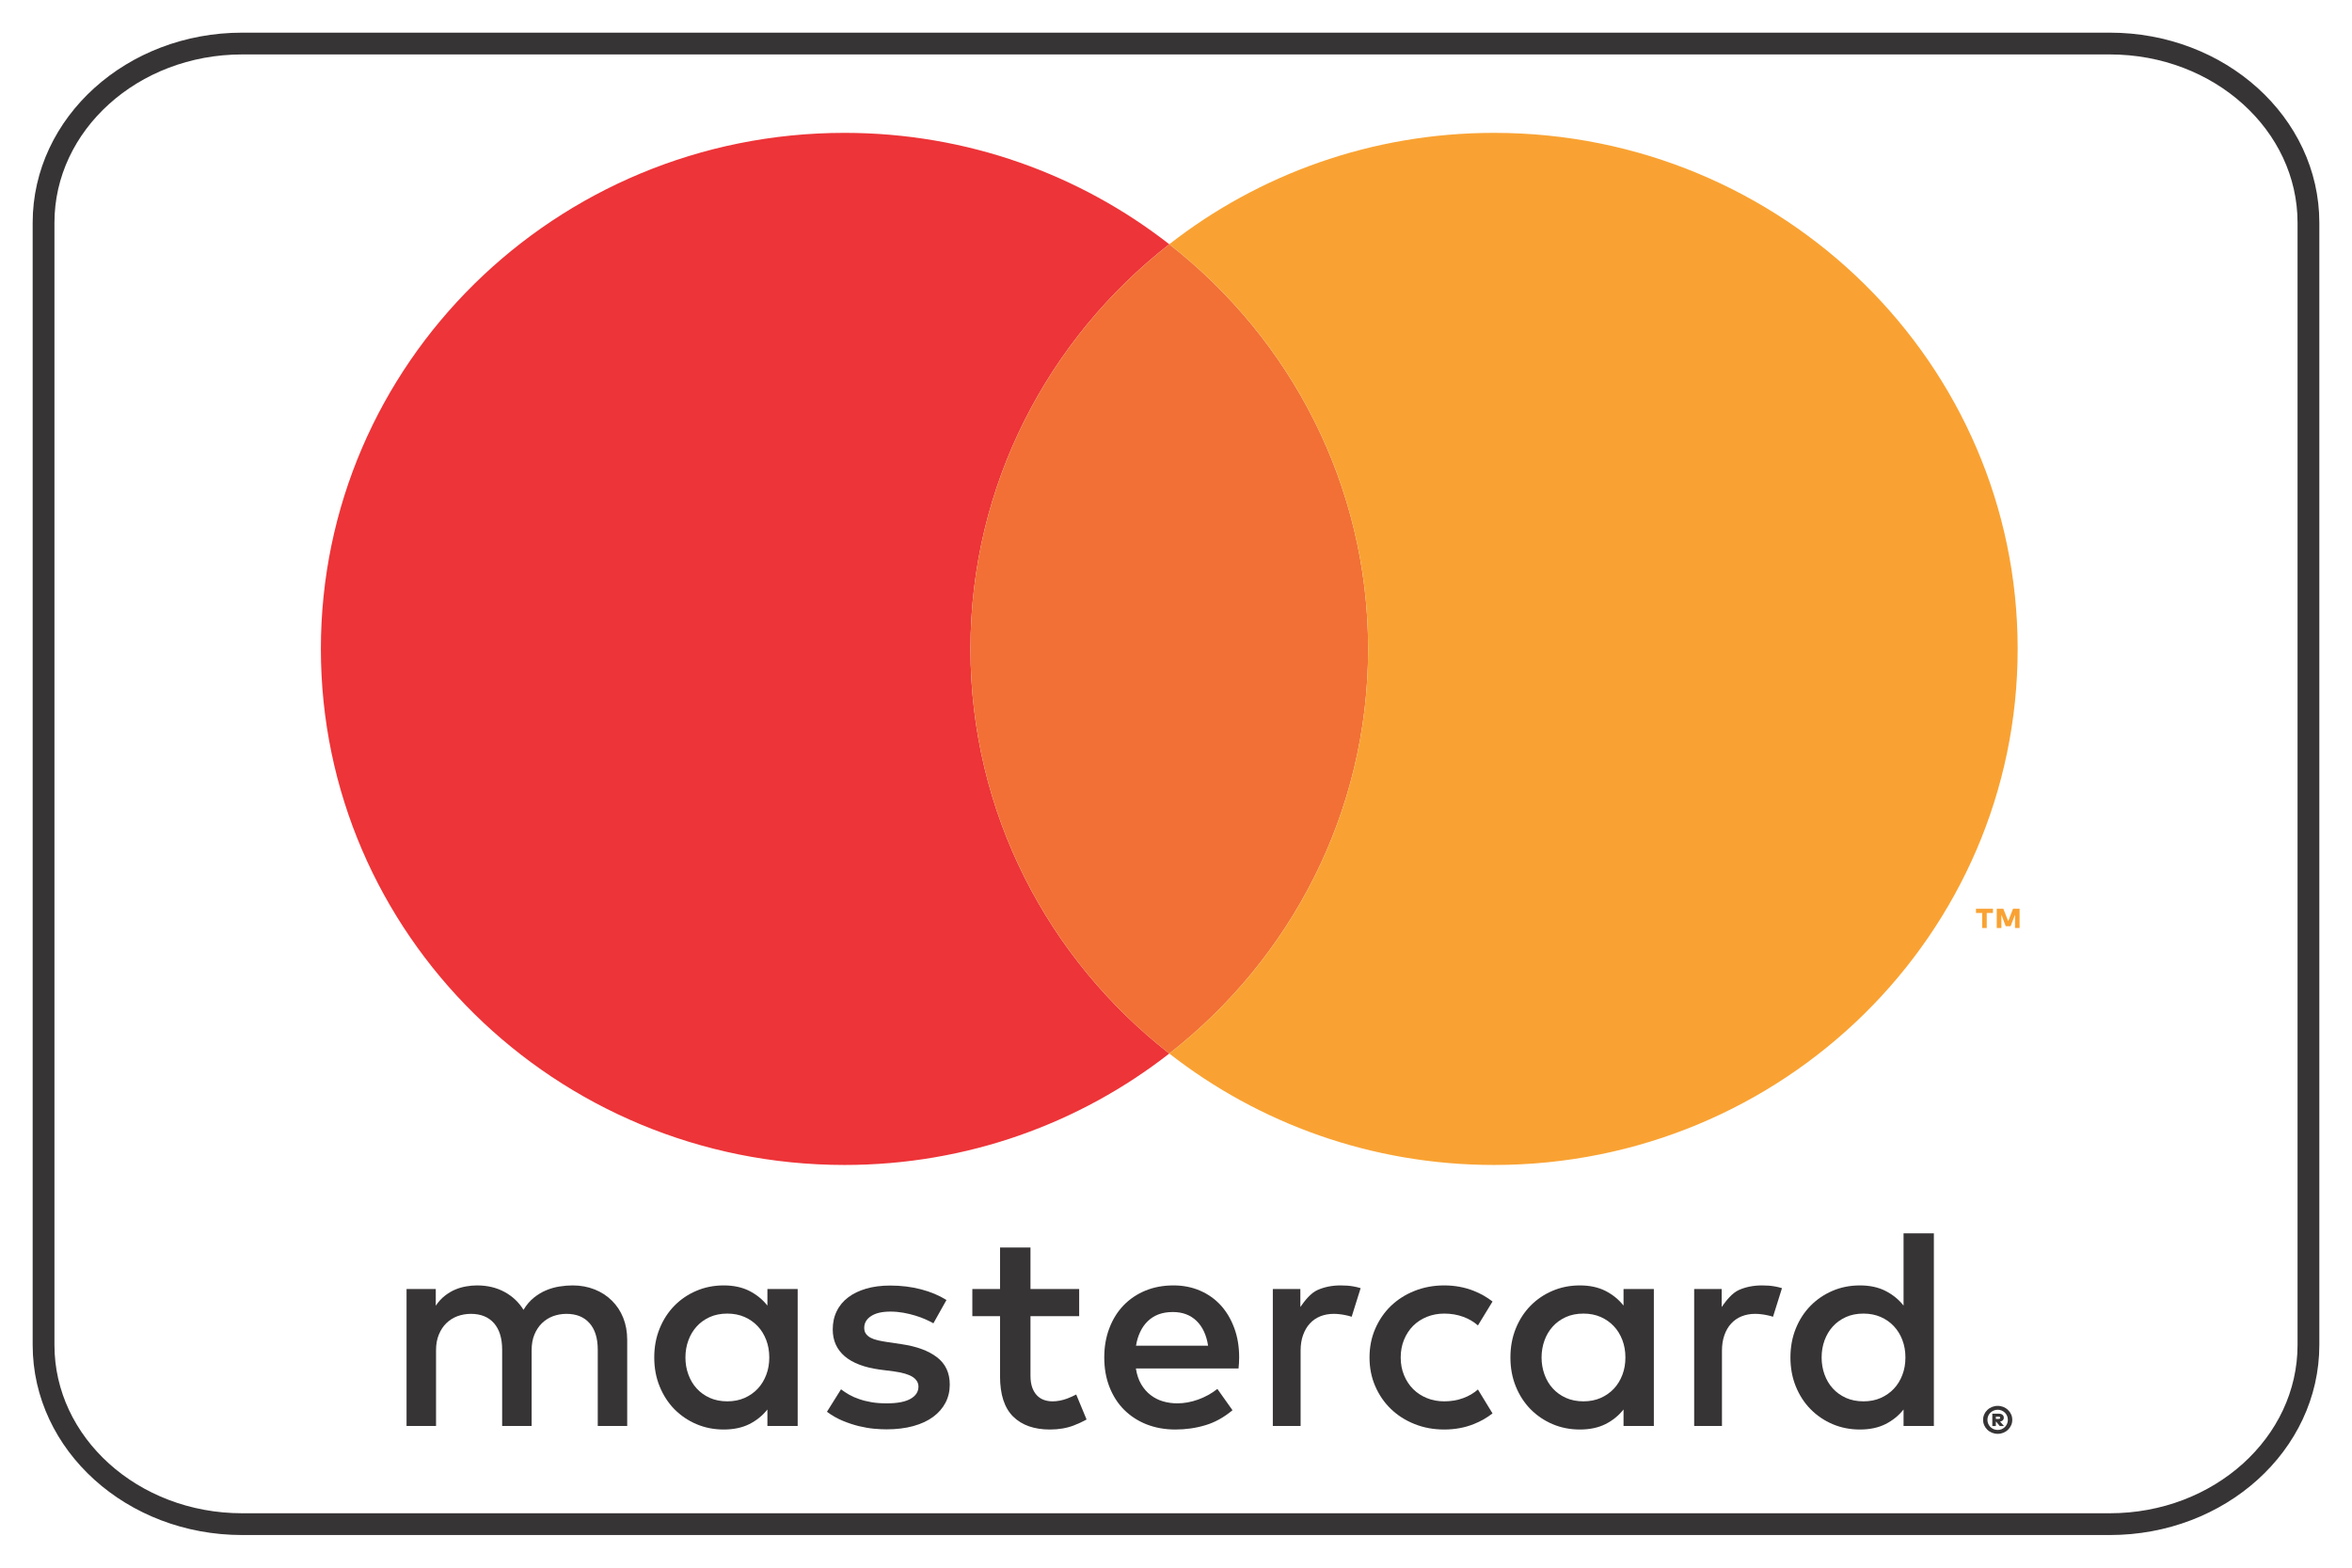 <svg width="54" height="36" viewBox="0 0 54 36" fill="none" xmlns="http://www.w3.org/2000/svg">
<path d="M14.049 29.868C13.938 29.757 13.805 29.671 13.651 29.61C13.498 29.549 13.329 29.518 13.147 29.518C13.05 29.518 12.95 29.526 12.845 29.543C12.741 29.559 12.639 29.588 12.539 29.63C12.439 29.671 12.345 29.729 12.254 29.802C12.164 29.875 12.086 29.968 12.019 30.079C11.912 29.904 11.766 29.767 11.582 29.667C11.399 29.568 11.188 29.518 10.953 29.518C10.873 29.518 10.791 29.525 10.706 29.54C10.621 29.554 10.536 29.578 10.453 29.613C10.369 29.648 10.289 29.696 10.213 29.756C10.136 29.816 10.067 29.892 10.005 29.984V29.6H9.334V32.745H10.011V31.002C10.011 30.868 10.033 30.75 10.076 30.646C10.119 30.542 10.176 30.455 10.248 30.385C10.32 30.315 10.405 30.262 10.501 30.225C10.598 30.19 10.701 30.171 10.811 30.171C11.038 30.171 11.215 30.242 11.341 30.385C11.466 30.527 11.529 30.73 11.529 30.995V32.745H12.206V31.002C12.206 30.868 12.227 30.75 12.27 30.646C12.313 30.542 12.371 30.455 12.443 30.385C12.515 30.315 12.599 30.262 12.696 30.225C12.792 30.19 12.896 30.171 13.005 30.171C13.233 30.171 13.409 30.242 13.535 30.385C13.661 30.527 13.724 30.73 13.724 30.995V32.745H14.4V30.769C14.4 30.585 14.37 30.416 14.309 30.263C14.248 30.11 14.161 29.978 14.049 29.868Z" fill="#373435"/>
<path d="M17.619 29.981C17.508 29.841 17.37 29.729 17.206 29.645C17.041 29.561 16.845 29.518 16.616 29.518C16.392 29.518 16.184 29.559 15.991 29.641C15.797 29.723 15.629 29.837 15.484 29.984C15.34 30.131 15.227 30.305 15.145 30.508C15.062 30.71 15.021 30.932 15.021 31.173C15.021 31.413 15.062 31.635 15.145 31.837C15.227 32.039 15.34 32.214 15.484 32.361C15.629 32.507 15.797 32.622 15.991 32.704C16.184 32.786 16.392 32.827 16.616 32.827C16.845 32.827 17.041 32.785 17.206 32.702C17.37 32.619 17.508 32.507 17.619 32.367V32.745H18.314V29.6H17.619V29.981ZM17.592 31.573C17.545 31.695 17.48 31.802 17.396 31.891C17.311 31.981 17.21 32.051 17.093 32.103C16.975 32.154 16.844 32.18 16.7 32.18C16.549 32.18 16.414 32.153 16.295 32.1C16.176 32.046 16.076 31.974 15.994 31.883C15.912 31.793 15.848 31.686 15.804 31.563C15.759 31.441 15.737 31.31 15.737 31.173C15.737 31.035 15.759 30.904 15.804 30.782C15.848 30.659 15.912 30.553 15.994 30.462C16.076 30.371 16.176 30.299 16.295 30.245C16.414 30.191 16.549 30.165 16.7 30.165C16.844 30.165 16.975 30.191 17.093 30.242C17.21 30.293 17.311 30.364 17.396 30.454C17.48 30.543 17.545 30.649 17.592 30.772C17.639 30.895 17.662 31.028 17.662 31.173C17.662 31.317 17.639 31.45 17.592 31.573Z" fill="#373435"/>
<path d="M21.513 31.168C21.318 31.018 21.046 30.918 20.697 30.867L20.368 30.818C20.294 30.807 20.226 30.794 20.161 30.78C20.097 30.766 20.041 30.747 19.995 30.723C19.948 30.699 19.911 30.668 19.883 30.631C19.855 30.594 19.842 30.548 19.842 30.493C19.842 30.381 19.894 30.291 20 30.222C20.105 30.153 20.253 30.119 20.444 30.119C20.544 30.119 20.642 30.128 20.739 30.145C20.835 30.163 20.927 30.184 21.014 30.211C21.1 30.237 21.179 30.266 21.25 30.298C21.321 30.329 21.381 30.36 21.43 30.388L21.73 29.853C21.563 29.748 21.369 29.666 21.147 29.608C20.925 29.55 20.689 29.521 20.438 29.521C20.233 29.521 20.05 29.545 19.888 29.592C19.726 29.639 19.588 29.706 19.474 29.792C19.359 29.879 19.271 29.984 19.211 30.109C19.149 30.234 19.119 30.374 19.119 30.529C19.119 30.783 19.211 30.988 19.394 31.145C19.577 31.301 19.846 31.403 20.201 31.451L20.534 31.494C20.725 31.52 20.865 31.563 20.954 31.62C21.042 31.678 21.087 31.752 21.087 31.842C21.087 31.96 21.026 32.054 20.904 32.123C20.782 32.192 20.601 32.226 20.361 32.226C20.23 32.226 20.113 32.218 20.01 32.2C19.907 32.182 19.812 32.159 19.727 32.129C19.641 32.1 19.564 32.066 19.497 32.028C19.429 31.989 19.366 31.948 19.309 31.904L18.986 32.42C19.101 32.505 19.222 32.574 19.349 32.627C19.475 32.679 19.6 32.72 19.722 32.75C19.844 32.779 19.959 32.799 20.068 32.809C20.177 32.819 20.272 32.823 20.354 32.823C20.583 32.823 20.788 32.798 20.969 32.748C21.15 32.698 21.302 32.627 21.425 32.536C21.548 32.445 21.642 32.337 21.708 32.211C21.773 32.086 21.806 31.947 21.806 31.796C21.806 31.527 21.708 31.317 21.513 31.168Z" fill="#373435"/>
<path d="M28.029 29.976C27.896 29.831 27.738 29.718 27.552 29.638C27.367 29.558 27.163 29.518 26.942 29.518C26.706 29.518 26.491 29.558 26.297 29.638C26.103 29.718 25.936 29.831 25.796 29.976C25.656 30.122 25.547 30.296 25.47 30.5C25.392 30.703 25.353 30.927 25.353 31.173C25.353 31.422 25.393 31.648 25.473 31.852C25.553 32.055 25.665 32.23 25.809 32.374C25.954 32.518 26.125 32.63 26.325 32.709C26.525 32.787 26.745 32.827 26.985 32.827C27.227 32.827 27.457 32.794 27.675 32.728C27.894 32.663 28.101 32.548 28.297 32.384L27.95 31.895C27.817 32 27.67 32.081 27.509 32.139C27.348 32.197 27.188 32.226 27.028 32.226C26.915 32.226 26.806 32.211 26.701 32.18C26.597 32.15 26.503 32.102 26.419 32.037C26.334 31.973 26.262 31.89 26.202 31.79C26.142 31.689 26.101 31.567 26.079 31.425H28.436C28.441 31.386 28.444 31.344 28.446 31.3C28.449 31.257 28.45 31.213 28.45 31.169C28.45 30.924 28.413 30.7 28.338 30.498C28.264 30.296 28.161 30.122 28.029 29.976ZM26.082 30.903C26.1 30.79 26.131 30.685 26.176 30.59C26.22 30.494 26.277 30.413 26.347 30.344C26.417 30.275 26.5 30.221 26.596 30.184C26.694 30.147 26.804 30.129 26.928 30.129C27.15 30.129 27.331 30.197 27.471 30.332C27.611 30.468 27.699 30.658 27.737 30.903H26.082Z" fill="#373435"/>
<path d="M37.275 29.981C37.164 29.841 37.026 29.729 36.862 29.645C36.697 29.561 36.501 29.518 36.272 29.518C36.048 29.518 35.84 29.559 35.647 29.641C35.453 29.723 35.285 29.837 35.14 29.984C34.996 30.131 34.883 30.305 34.801 30.508C34.719 30.71 34.678 30.932 34.678 31.173C34.678 31.413 34.719 31.635 34.801 31.837C34.883 32.039 34.996 32.214 35.14 32.361C35.285 32.507 35.453 32.622 35.647 32.704C35.84 32.786 36.048 32.827 36.272 32.827C36.501 32.827 36.697 32.785 36.862 32.702C37.026 32.619 37.164 32.507 37.275 32.367V32.745H37.971V29.6H37.275V29.981ZM37.248 31.573C37.201 31.695 37.136 31.802 37.052 31.891C36.967 31.981 36.866 32.051 36.749 32.103C36.631 32.154 36.5 32.18 36.356 32.18C36.205 32.18 36.07 32.153 35.951 32.1C35.832 32.046 35.732 31.974 35.65 31.883C35.568 31.793 35.504 31.686 35.46 31.563C35.416 31.441 35.393 31.31 35.393 31.173C35.393 31.035 35.416 30.904 35.46 30.782C35.504 30.659 35.568 30.553 35.65 30.462C35.732 30.371 35.832 30.299 35.951 30.245C36.07 30.191 36.205 30.165 36.356 30.165C36.5 30.165 36.631 30.191 36.749 30.242C36.866 30.293 36.967 30.364 37.052 30.454C37.136 30.543 37.201 30.649 37.248 30.772C37.295 30.895 37.318 31.028 37.318 31.173C37.318 31.317 37.295 31.45 37.248 31.573Z" fill="#373435"/>
<path d="M24.497 32.118C24.385 32.159 24.274 32.18 24.165 32.18C24.094 32.18 24.028 32.169 23.967 32.147C23.906 32.125 23.853 32.091 23.808 32.044C23.762 31.997 23.726 31.936 23.699 31.862C23.673 31.787 23.659 31.698 23.659 31.593V30.224H24.777V29.6H23.659V28.648H22.96V29.6H22.324V30.224H22.96V31.606C22.96 32.024 23.061 32.332 23.261 32.53C23.462 32.728 23.744 32.827 24.105 32.827C24.307 32.827 24.489 32.796 24.65 32.735C24.756 32.694 24.855 32.648 24.947 32.597L24.709 32.023C24.642 32.058 24.572 32.09 24.497 32.118Z" fill="#373435"/>
<path d="M30.78 29.518C30.585 29.518 30.409 29.553 30.251 29.623C30.093 29.693 29.961 29.862 29.855 30.013V29.6H29.223V32.745H29.861V31.015C29.861 30.881 29.88 30.762 29.918 30.657C29.956 30.552 30.008 30.463 30.074 30.392C30.141 30.319 30.221 30.264 30.314 30.227C30.407 30.19 30.509 30.171 30.62 30.171C30.705 30.171 30.796 30.181 30.893 30.201C30.943 30.211 30.99 30.223 31.033 30.238L31.239 29.581C31.183 29.564 31.127 29.549 31.068 29.54C30.983 29.525 30.887 29.518 30.78 29.518Z" fill="#373435"/>
<path d="M40.454 29.518C40.259 29.518 40.082 29.553 39.924 29.623C39.767 29.693 39.635 29.862 39.528 30.013V29.6H38.897V32.745H39.535V31.015C39.535 30.881 39.554 30.762 39.592 30.657C39.629 30.552 39.681 30.463 39.748 30.392C39.815 30.319 39.895 30.264 39.988 30.227C40.081 30.19 40.183 30.171 40.294 30.171C40.378 30.171 40.469 30.181 40.567 30.201C40.617 30.211 40.663 30.223 40.707 30.238L40.913 29.581C40.857 29.564 40.8 29.549 40.742 29.54C40.656 29.525 40.56 29.518 40.454 29.518Z" fill="#373435"/>
<path d="M43.704 28.322V29.981C43.593 29.841 43.455 29.729 43.291 29.645C43.127 29.561 42.93 29.518 42.702 29.518C42.478 29.518 42.269 29.559 42.076 29.641C41.883 29.723 41.714 29.838 41.57 29.984C41.425 30.131 41.312 30.305 41.23 30.508C41.148 30.71 41.107 30.932 41.107 31.173C41.107 31.413 41.148 31.635 41.23 31.837C41.312 32.039 41.425 32.214 41.57 32.361C41.714 32.507 41.883 32.622 42.076 32.704C42.269 32.786 42.478 32.827 42.702 32.827C42.93 32.827 43.127 32.785 43.291 32.702C43.455 32.619 43.593 32.507 43.704 32.367V32.745H44.4V28.322H43.704ZM43.677 31.573C43.631 31.695 43.565 31.802 43.481 31.891C43.397 31.981 43.295 32.051 43.178 32.103C43.06 32.155 42.929 32.18 42.785 32.18C42.634 32.18 42.499 32.153 42.38 32.1C42.262 32.046 42.161 31.974 42.079 31.883C41.997 31.793 41.934 31.686 41.889 31.563C41.845 31.441 41.823 31.31 41.823 31.173C41.823 31.035 41.845 30.904 41.889 30.782C41.934 30.659 41.997 30.553 42.079 30.462C42.161 30.371 42.262 30.299 42.38 30.245C42.499 30.191 42.634 30.165 42.785 30.165C42.929 30.165 43.06 30.191 43.178 30.242C43.295 30.293 43.397 30.364 43.481 30.454C43.565 30.544 43.631 30.649 43.677 30.772C43.724 30.895 43.747 31.028 43.747 31.173C43.747 31.317 43.724 31.45 43.677 31.573Z" fill="#373435"/>
<path d="M32.445 30.445C32.534 30.357 32.64 30.288 32.762 30.239C32.884 30.19 33.016 30.165 33.158 30.165C33.314 30.165 33.459 30.189 33.594 30.239C33.724 30.286 33.836 30.352 33.932 30.437L34.267 29.888C34.141 29.789 34 29.708 33.842 29.645C33.632 29.561 33.404 29.518 33.158 29.518C32.911 29.518 32.684 29.561 32.474 29.645C32.264 29.729 32.083 29.845 31.931 29.992C31.779 30.14 31.66 30.315 31.573 30.516C31.486 30.717 31.443 30.936 31.443 31.173C31.443 31.409 31.486 31.628 31.573 31.829C31.66 32.03 31.779 32.205 31.931 32.352C32.083 32.5 32.264 32.616 32.474 32.7C32.684 32.785 32.911 32.827 33.158 32.827C33.404 32.827 33.632 32.785 33.842 32.7C34 32.637 34.141 32.556 34.267 32.457L33.932 31.908C33.836 31.992 33.724 32.059 33.594 32.106C33.459 32.156 33.314 32.18 33.158 32.18C33.016 32.18 32.884 32.156 32.762 32.106C32.64 32.057 32.534 31.988 32.445 31.899C32.357 31.811 32.287 31.705 32.236 31.581C32.185 31.458 32.159 31.321 32.159 31.173C32.159 31.024 32.185 30.887 32.236 30.764C32.287 30.64 32.357 30.534 32.445 30.445Z" fill="#373435"/>
<path d="M45.866 32.284C45.913 32.284 45.956 32.293 45.997 32.309C46.037 32.326 46.073 32.349 46.103 32.379C46.133 32.407 46.157 32.441 46.174 32.48C46.192 32.519 46.2 32.56 46.2 32.605C46.2 32.649 46.192 32.69 46.174 32.729C46.157 32.768 46.133 32.802 46.103 32.831C46.073 32.861 46.037 32.884 45.997 32.901C45.956 32.917 45.913 32.926 45.866 32.926C45.819 32.926 45.775 32.917 45.734 32.901C45.693 32.884 45.657 32.861 45.627 32.831C45.597 32.802 45.573 32.768 45.556 32.729C45.539 32.69 45.53 32.649 45.53 32.605C45.53 32.56 45.539 32.519 45.556 32.48C45.573 32.441 45.597 32.407 45.627 32.379C45.657 32.349 45.693 32.326 45.734 32.309C45.775 32.293 45.819 32.284 45.866 32.284ZM45.866 32.837C45.899 32.837 45.929 32.831 45.958 32.819C45.986 32.806 46.011 32.79 46.032 32.769C46.053 32.748 46.069 32.723 46.081 32.695C46.093 32.667 46.099 32.637 46.099 32.605C46.099 32.573 46.093 32.543 46.081 32.514C46.069 32.486 46.053 32.462 46.032 32.441C46.011 32.42 45.986 32.404 45.958 32.392C45.929 32.379 45.899 32.373 45.866 32.373C45.833 32.373 45.802 32.379 45.773 32.392C45.744 32.404 45.719 32.42 45.698 32.441C45.677 32.462 45.66 32.486 45.648 32.514C45.636 32.543 45.63 32.573 45.63 32.605C45.63 32.637 45.636 32.667 45.648 32.695C45.66 32.723 45.677 32.748 45.698 32.769C45.719 32.79 45.744 32.806 45.773 32.819C45.802 32.831 45.833 32.837 45.866 32.837ZM45.885 32.463C45.925 32.463 45.955 32.471 45.975 32.489C45.996 32.506 46.006 32.529 46.006 32.558C46.006 32.581 45.999 32.6 45.984 32.615C45.969 32.63 45.948 32.64 45.92 32.645L46.01 32.747H45.913L45.832 32.648H45.823V32.747H45.742V32.463H45.885ZM45.823 32.532V32.584H45.884C45.896 32.584 45.906 32.582 45.913 32.578C45.919 32.574 45.923 32.568 45.923 32.558C45.923 32.549 45.919 32.542 45.913 32.538C45.906 32.534 45.896 32.532 45.884 32.532H45.823Z" fill="#373435"/>
<path d="M22.281 14.902C22.281 11.134 24.066 7.78 26.846 5.609C24.796 4.009 22.207 3.051 19.389 3.051C12.75 3.051 7.367 8.356 7.367 14.902C7.367 21.447 12.75 26.752 19.389 26.752C22.207 26.752 24.796 25.794 26.846 24.193C24.066 22.023 22.281 18.669 22.281 14.902Z" fill="#ED3438"/>
<path d="M22.281 14.902C22.281 18.669 24.066 22.023 26.846 24.194C29.625 22.023 31.411 18.669 31.411 14.902C31.411 11.134 29.625 7.78 26.846 5.609C24.066 7.78 22.281 11.134 22.281 14.902Z" fill="#F27035"/>
<path d="M45.509 21.311V20.965H45.367V20.869H45.757V20.965H45.614V21.311H45.509ZM46.263 21.311V21.005L46.162 21.269H46.05L45.95 21.006V21.311H45.844V20.869H45.995L46.107 21.153L46.217 20.869H46.368V21.311H46.263Z" fill="#F9A233"/>
<path d="M34.302 3.051C31.485 3.051 28.895 4.009 26.846 5.609C29.625 7.78 31.411 11.134 31.411 14.902C31.411 18.669 29.625 22.023 26.846 24.193C28.895 25.794 31.485 26.752 34.302 26.752C40.942 26.752 46.324 21.447 46.324 14.902C46.324 8.356 40.942 3.051 34.302 3.051Z" fill="#F9A233"/>
<path d="M48.441 1H5.559C3.041 1 1 2.842 1 5.115V30.885C1 33.158 3.041 35 5.559 35H48.441C50.959 35 53 33.158 53 30.885V5.115C53 2.842 50.959 1 48.441 1Z" stroke="#373435" stroke-width="0.5" stroke-miterlimit="22.926"/>
</svg>
